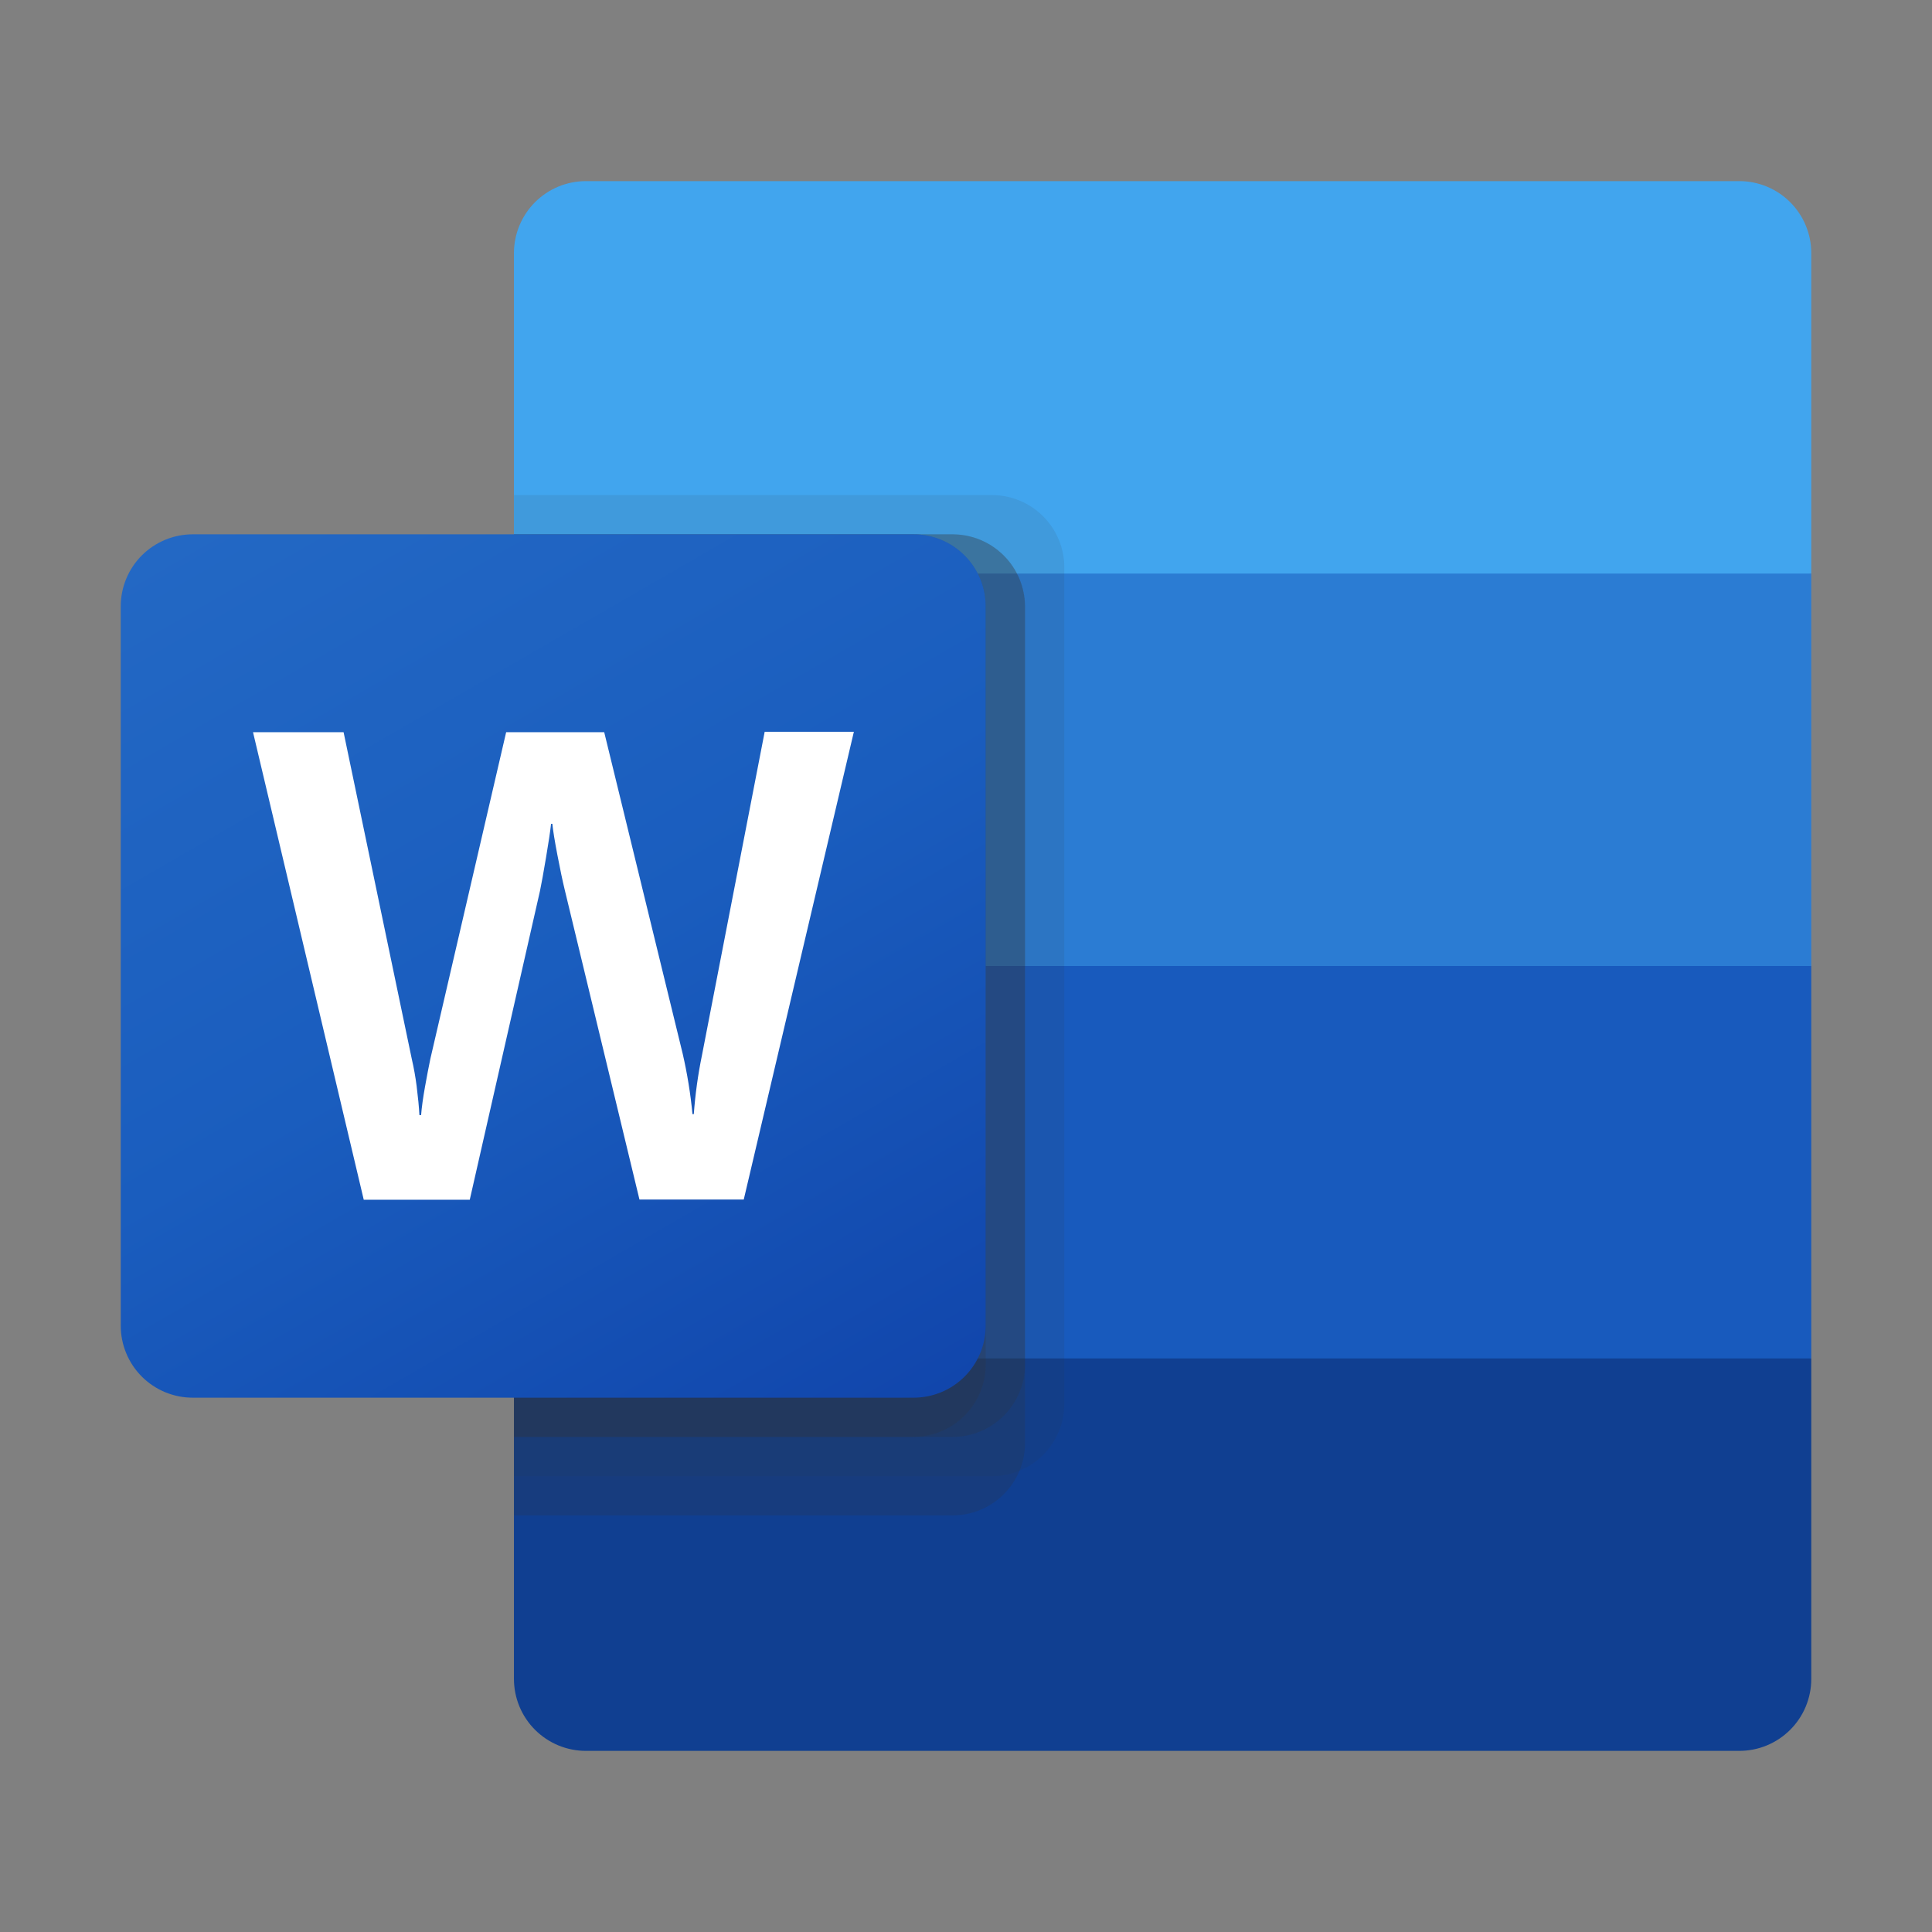 <svg width="80" height="80" viewBox="0 0 80 80" fill="none" xmlns="http://www.w3.org/2000/svg">
<rect x="0" y="0" width="80" height="80" fill="#808080" stroke="none"/>
<path d="M72.016 7.5H24.264C23.872 7.5 23.485 7.576 23.123 7.726C22.762 7.875 22.433 8.095 22.156 8.371C21.879 8.648 21.659 8.976 21.509 9.337C21.359 9.699 21.282 10.086 21.281 10.477V23.75L48.954 31.875L75.001 23.75V10.477C75.001 10.086 74.923 9.698 74.773 9.337C74.623 8.975 74.403 8.647 74.126 8.37C73.849 8.094 73.52 7.874 73.158 7.725C72.796 7.576 72.408 7.499 72.016 7.5Z" fill="#41A5EE"/>
<path d="M75.001 23.75H21.281V40L48.954 44.875L75.001 40V23.75Z" fill="#2B7CD3"/>
<path d="M21.281 40V56.25L47.326 59.5L75.001 56.25V40H21.281Z" fill="#185ABD"/>
<path d="M24.264 72.5H72.014C72.406 72.501 72.794 72.425 73.156 72.276C73.518 72.126 73.847 71.907 74.125 71.631C74.402 71.354 74.623 71.026 74.773 70.664C74.923 70.302 75.001 69.914 75.001 69.522V56.25H21.281V69.522C21.282 69.914 21.359 70.301 21.509 70.663C21.659 71.024 21.879 71.353 22.156 71.629C22.433 71.905 22.762 72.125 23.123 72.274C23.485 72.424 23.872 72.5 24.264 72.5Z" fill="#103F91"/>
<path opacity="0.1" d="M41.086 20.5H21.281V61.125H41.086C41.875 61.121 42.631 60.806 43.19 60.249C43.749 59.692 44.065 58.937 44.071 58.148V23.477C44.065 22.688 43.749 21.933 43.19 21.376C42.631 20.819 41.875 20.504 41.086 20.5Z" fill="#333333"/>
<path opacity="0.2" d="M39.459 22.125H21.281V62.75H39.459C40.248 62.746 41.004 62.431 41.562 61.874C42.121 61.317 42.438 60.562 42.444 59.773V25.102C42.438 24.313 42.121 23.558 41.562 23.001C41.004 22.444 40.248 22.129 39.459 22.125Z" fill="#333333"/>
<path opacity="0.2" d="M39.459 22.125H21.281V59.5H39.459C40.248 59.496 41.004 59.181 41.562 58.624C42.121 58.067 42.438 57.312 42.444 56.523V25.102C42.438 24.313 42.121 23.558 41.562 23.001C41.004 22.444 40.248 22.129 39.459 22.125Z" fill="#333333"/>
<path opacity="0.2" d="M37.831 22.125H21.281V59.5H37.831C38.62 59.496 39.376 59.181 39.935 58.624C40.494 58.067 40.81 57.312 40.816 56.523V25.102C40.81 24.313 40.494 23.558 39.935 23.001C39.376 22.444 38.62 22.129 37.831 22.125Z" fill="#333333"/>
<path d="M7.985 22.125H37.83C38.621 22.124 39.379 22.438 39.939 22.996C40.498 23.554 40.814 24.312 40.815 25.102V54.898C40.814 55.688 40.498 56.446 39.939 57.004C39.379 57.562 38.621 57.876 37.83 57.875H7.985C7.593 57.876 7.206 57.799 6.844 57.65C6.482 57.501 6.153 57.281 5.875 57.005C5.598 56.728 5.378 56.4 5.228 56.038C5.078 55.677 5 55.289 5 54.898V25.102C5 24.711 5.078 24.323 5.228 23.962C5.378 23.6 5.598 23.272 5.875 22.995C6.153 22.719 6.482 22.5 6.844 22.35C7.206 22.201 7.593 22.124 7.985 22.125Z" fill="url(#paint0_linear_5388_40190)"/>
<path d="M17.252 44.971C17.309 45.431 17.349 45.831 17.367 46.173H17.437C17.462 45.848 17.517 45.456 17.599 44.998C17.682 44.541 17.754 44.153 17.822 43.836L20.959 30.318H25.019L28.269 43.633C28.458 44.457 28.594 45.292 28.674 46.133H28.729C28.789 45.314 28.901 44.5 29.067 43.696L31.664 30.301H35.357L30.797 49.671H26.479L23.387 36.856C23.297 36.486 23.195 36.004 23.082 35.411C22.968 34.817 22.898 34.384 22.872 34.111H22.819C22.784 34.426 22.714 34.893 22.609 35.513C22.504 36.136 22.422 36.593 22.359 36.893L19.452 49.678H15.062L10.477 30.318H14.227L17.054 43.863C17.139 44.229 17.204 44.599 17.252 44.971Z" fill="white"/>
<defs>
<linearGradient id="paint0_linear_5388_40190" x1="11.235" y1="19.785" x2="34.58" y2="60.215" gradientUnits="userSpaceOnUse">
<stop stop-color="#2368C4"/>
<stop offset="0.5" stop-color="#1A5DBE"/>
<stop offset="1" stop-color="#1146AC"/>
</linearGradient>
</defs>
</svg>
